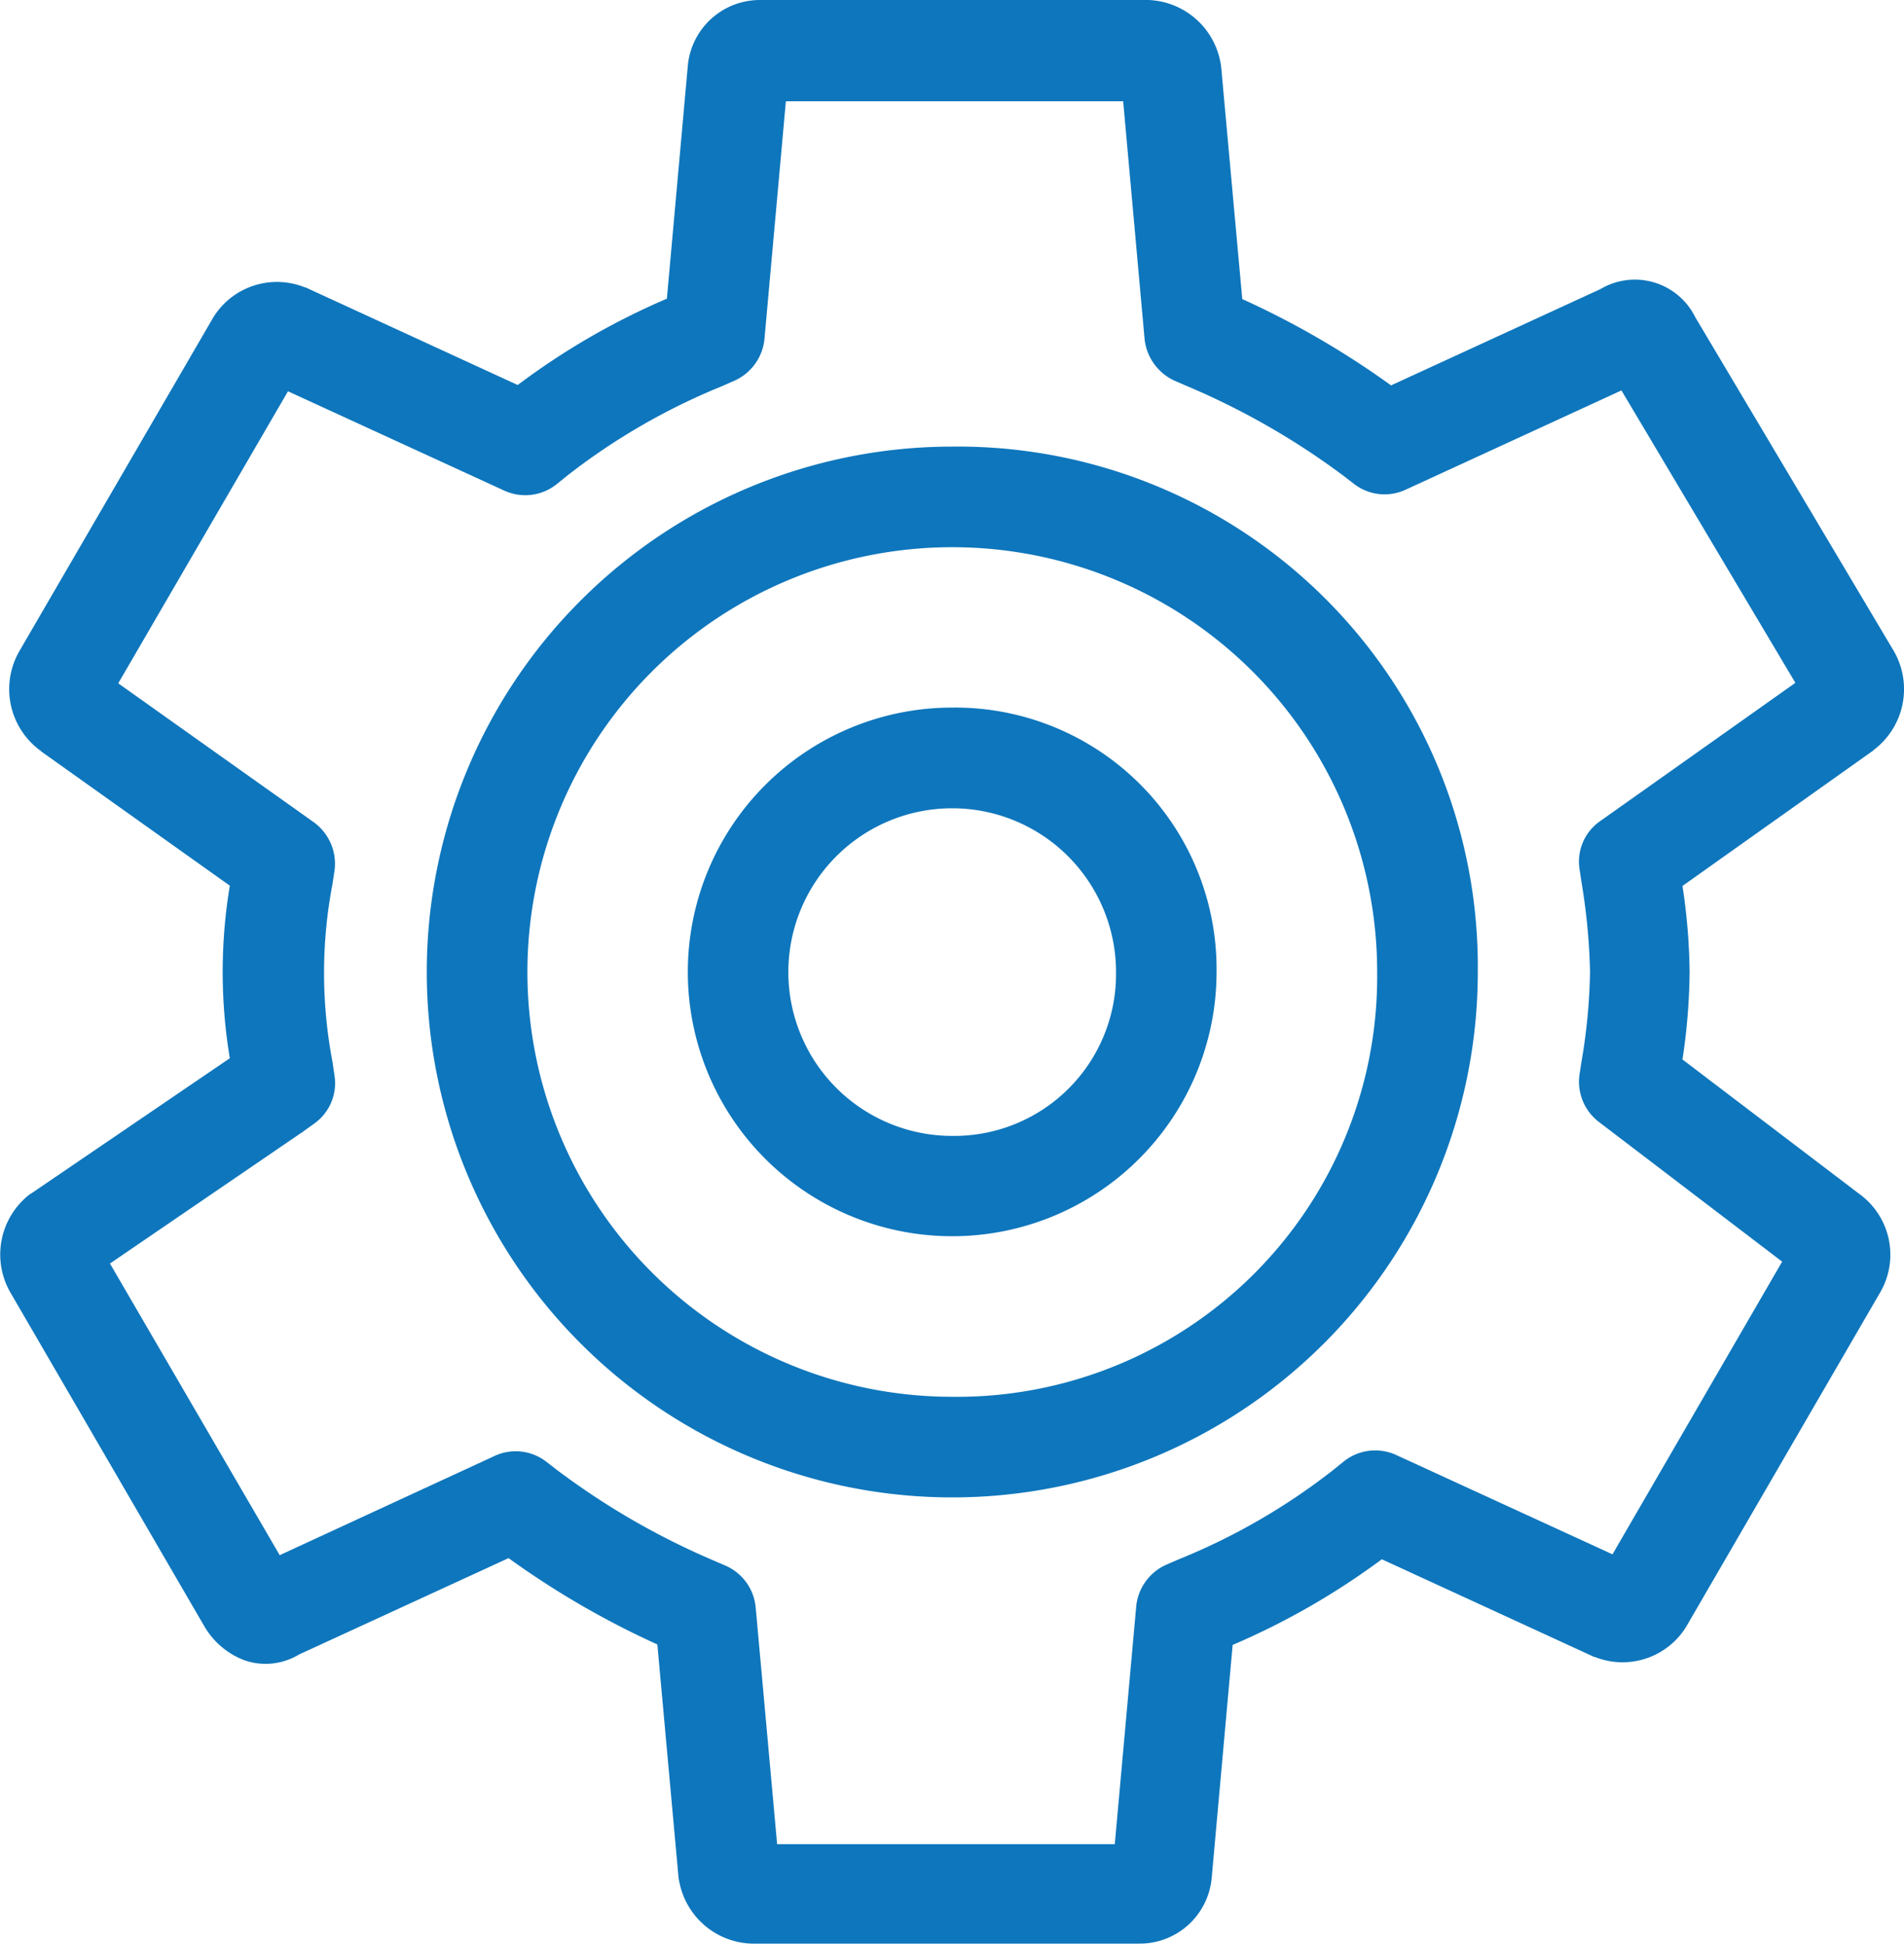 <svg xmlns="http://www.w3.org/2000/svg" viewBox="0 0 20 20.424"><defs><style>.a{fill:#0e76bc;}</style></defs><g transform="translate(-3.929 -24)"><g transform="translate(3.929 24)"><path class="a" d="M48.444,31.879a.8.8,0,0,0,.211-1.039l-2.086-3.508a.707.707,0,0,0-.995-.295l-2.2,1.012a9.082,9.082,0,0,0-1.563-.907l-.22-2.421a.551.551,0,0,0-.013-.084A.8.8,0,0,0,40.825,24H36.749a.76.76,0,0,0-.762.691l-.22,2.447a7.539,7.539,0,0,0-1.567.907l-2.21-1.017a.063.063,0,0,0-.026-.009.786.786,0,0,0-.96.313L28.966,30.84a.8.8,0,0,0,.216,1.043s.009,0,.009.009l1.985,1.413a5.531,5.531,0,0,0,0,1.813L29.1,36.532l-.022.013a.8.8,0,0,0-.207,1.034l2.038,3.508,0,0a.824.824,0,0,0,.423.357.679.679,0,0,0,.572-.062l2.2-1.012a9.083,9.083,0,0,0,1.563.907l.22,2.421a.55.55,0,0,0,.013.084.8.8,0,0,0,.753.638h4.076a.759.759,0,0,0,.761-.691l.22-2.447a7.738,7.738,0,0,0,1.567-.9L45.49,41.4a.062.062,0,0,0,.026.009.786.786,0,0,0,.955-.313l2.038-3.513a.788.788,0,0,0-.216-1.039l-1.858-1.413a6.477,6.477,0,0,0,.075-.916,6.349,6.349,0,0,0-.075-.907l1.99-1.413A.062.062,0,0,0,48.444,31.879Zm-2.874.748a.518.518,0,0,0-.216.506l.022.145a6.506,6.506,0,0,1,.088.933,6.084,6.084,0,0,1-.088.933l-.022.141a.533.533,0,0,0,.2.5l1.928,1.47L45.7,40.33l-2.271-1.043a.528.528,0,0,0-.555.07l-.114.092a6.713,6.713,0,0,1-1.615.933l-.132.057a.537.537,0,0,0-.317.449l-.224,2.487H36.925L36.7,40.889a.532.532,0,0,0-.317-.44l-.132-.057a7.851,7.851,0,0,1-1.642-.951l-.114-.088a.525.525,0,0,0-.537-.057L31.7,40.339l-1.783-3.064L31.929,35.9s.009,0,.013-.009l.123-.088a.52.52,0,0,0,.211-.5l-.022-.15a4.966,4.966,0,0,1,0-1.862l.022-.145a.539.539,0,0,0-.216-.506l-2.056-1.461,1.783-3.068,2.271,1.043a.528.528,0,0,0,.555-.07l.114-.092a6.8,6.8,0,0,1,1.615-.933L36.476,28a.537.537,0,0,0,.317-.449l.224-2.487H40.56l.224,2.487A.545.545,0,0,0,41.1,28l.132.057A7.852,7.852,0,0,1,42.876,29l.114.088a.525.525,0,0,0,.537.057l2.267-1.043,1.827,3.072Z" transform="translate(-28.762 -24)"/><path class="a" d="M136.12,130.6a5.52,5.52,0,1,0,5.52,5.52A5.462,5.462,0,0,0,136.12,130.6Zm0,9.983a4.463,4.463,0,1,1,4.463-4.463A4.414,4.414,0,0,1,136.12,140.583Z" transform="translate(-126.117 -125.908)"/><path class="a" d="M195.677,192.9a2.777,2.777,0,1,0,2.777,2.777A2.747,2.747,0,0,0,195.677,192.9Zm0,4.5a1.721,1.721,0,1,1,1.721-1.721A1.7,1.7,0,0,1,195.677,197.4Z" transform="translate(-185.675 -185.466)"/></g></g></svg>